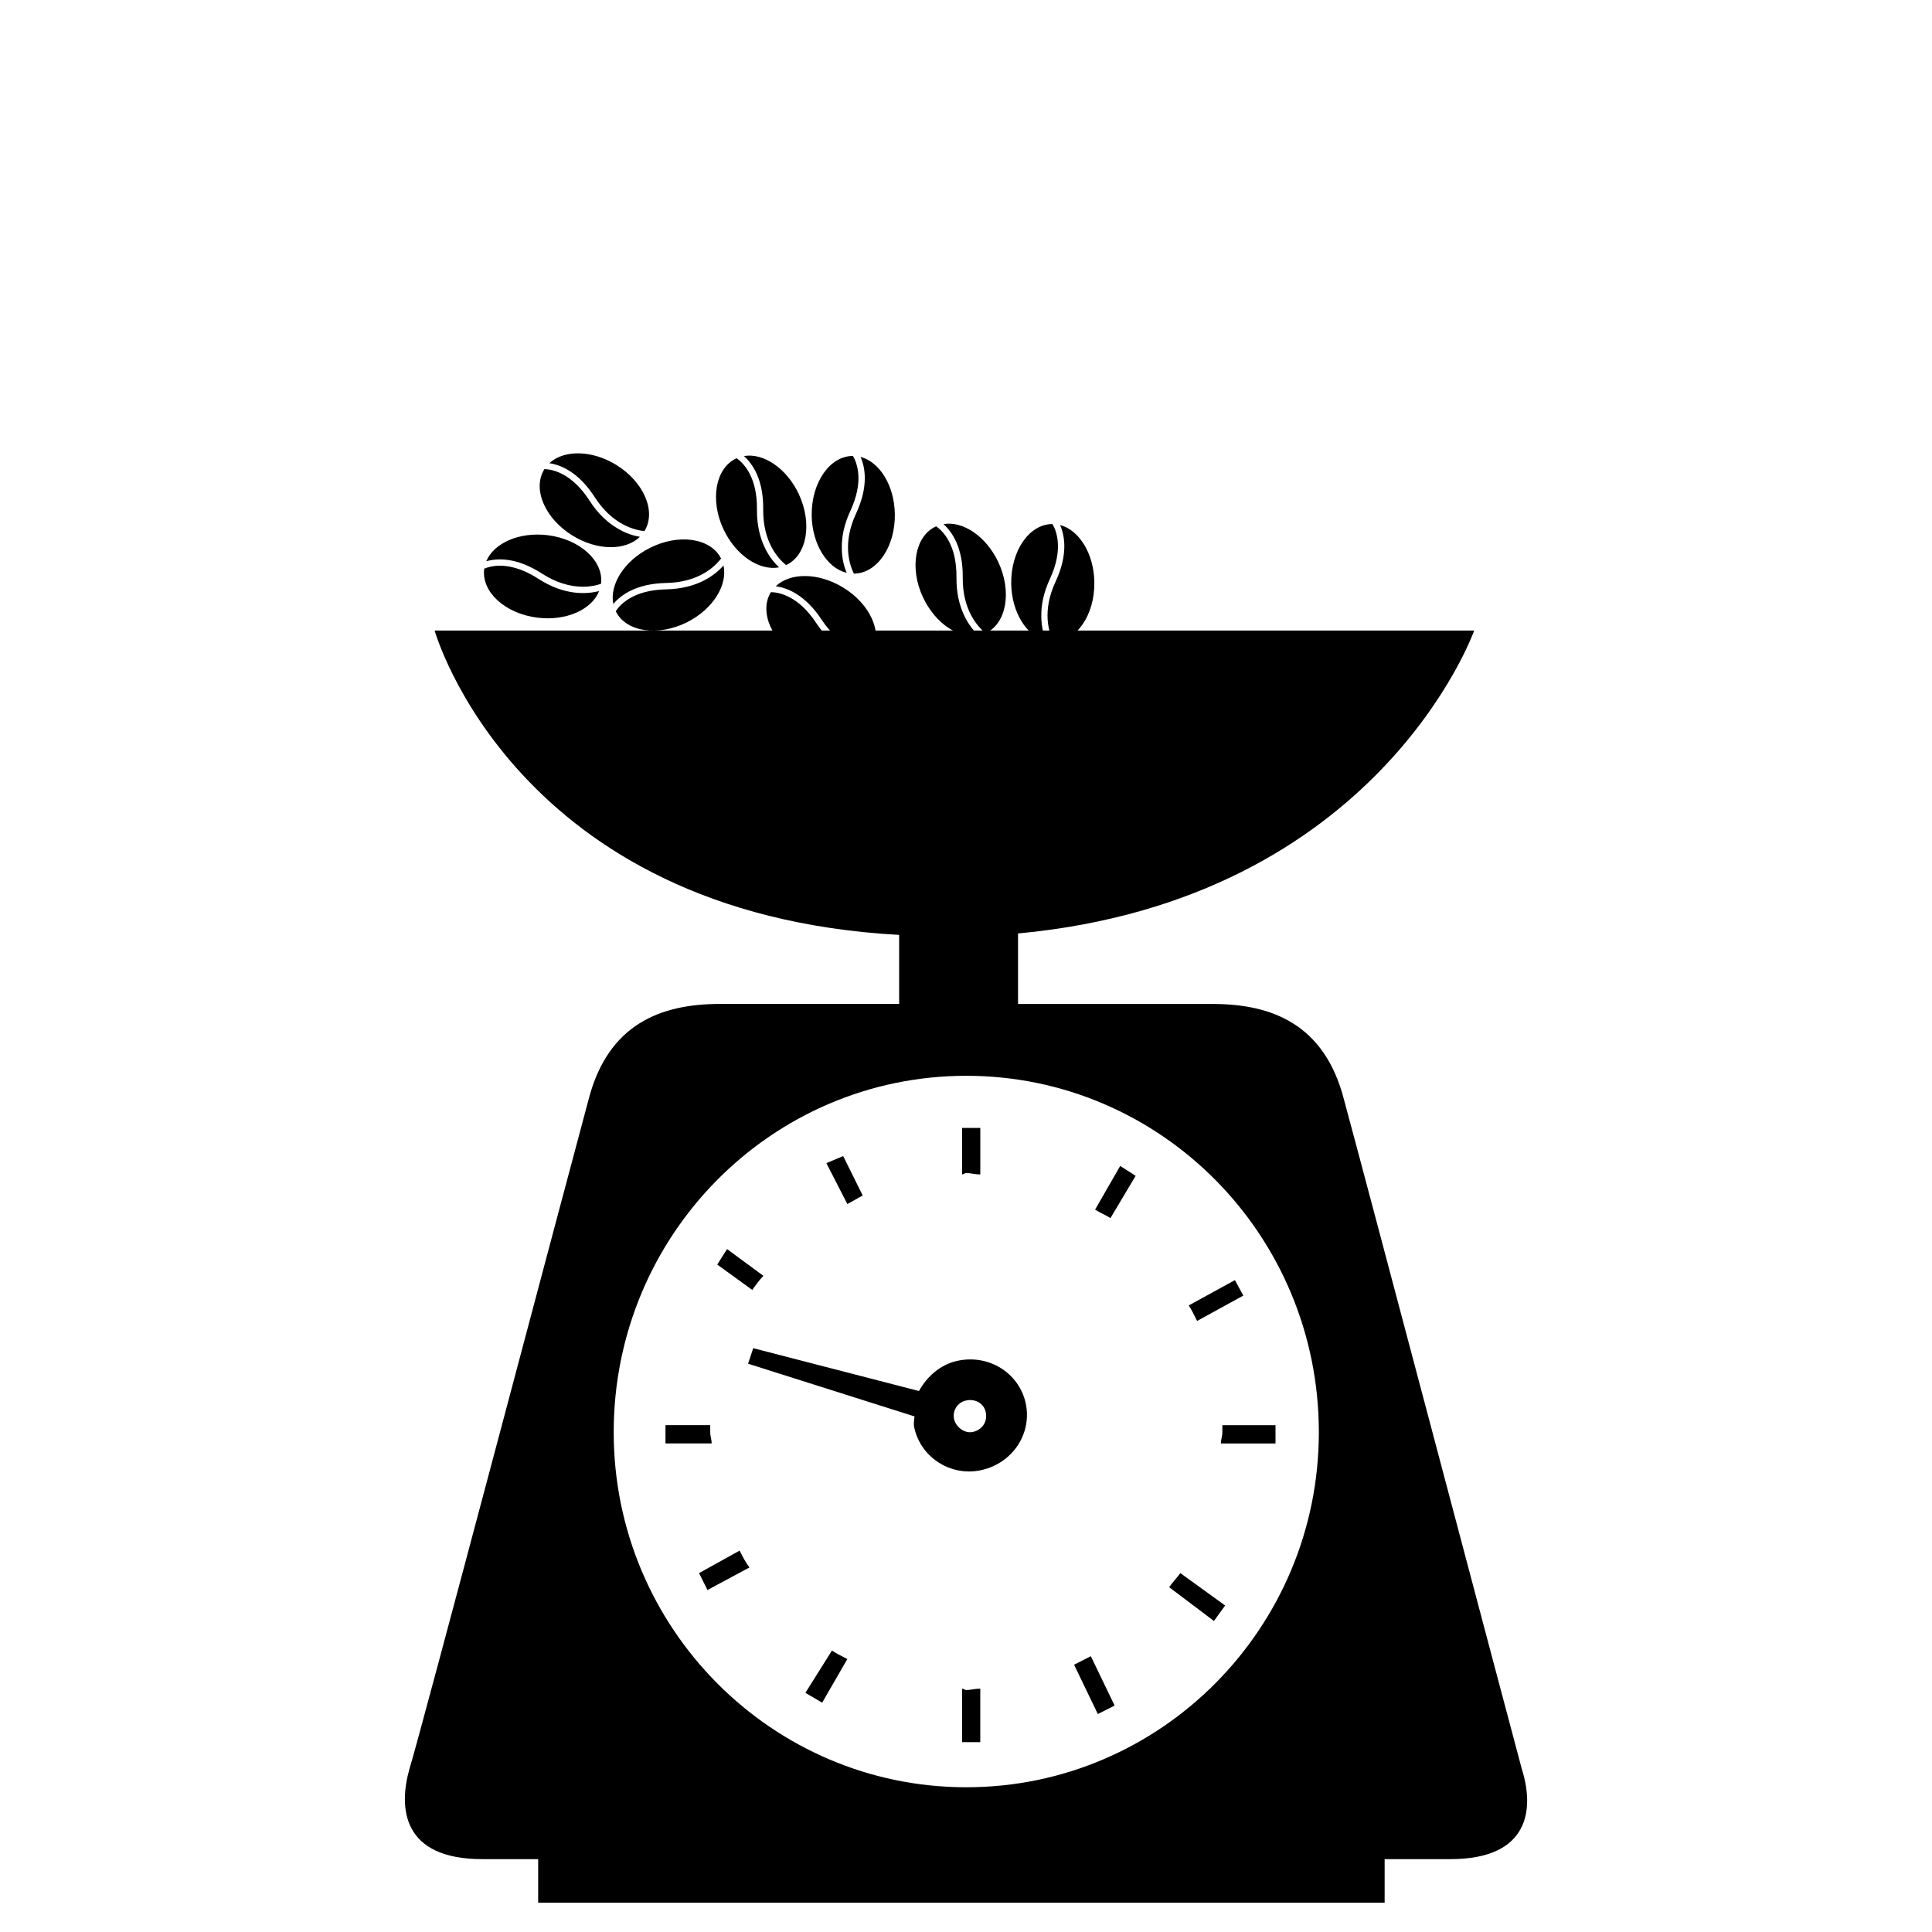 <?xml version="1.0" encoding="utf-8"?>
<!-- Generator: Adobe Illustrator 14.0.0, SVG Export Plug-In . SVG Version: 6.00 Build 43363)  -->
<!DOCTYPE svg PUBLIC "-//W3C//DTD SVG 1.1//EN" "http://www.w3.org/Graphics/SVG/1.1/DTD/svg11.dtd">
<svg version="1.1" id="Layer_1" xmlns="http://www.w3.org/2000/svg" xmlns:xlink="http://www.w3.org/1999/xlink" x="0px" y="0px"
	 width="60px" height="60px" viewBox="0 0 60 60" enable-background="new 0 0 60 60" xml:space="preserve">
<path d="M47.261,54.936c-0.262-0.962-4.867-18.375-5.521-20.782c-0.606-2.362-2.26-2.975-4.083-2.975h-6.041V28.99
	c11.211-1.05,14.166-9.407,14.166-9.407H13.498c0,0,2.476,8.794,14.426,9.451v2.144h-5.562c-1.825,0-3.477,0.612-4.085,2.975
	c-0.651,2.407-5.257,19.82-5.561,20.782c-0.348,1.225-0.217,2.802,2.259,2.802h1.738v1.355h26.288v-1.355h2.043
	C47.52,57.737,47.65,56.16,47.261,54.936L47.261,54.936z M30.009,33.41c6.04,0,10.949,4.943,10.949,11.07
	c0,6.08-4.909,11.025-10.949,11.025c-6.04,0-10.95-4.945-10.95-11.025C19.059,38.354,23.969,33.41,30.009,33.41L30.009,33.41z"/>
<path d="M23.708,39.622l-1.129-0.831l-0.304,0.481l1.086,0.787C23.492,39.885,23.578,39.755,23.708,39.622L23.708,39.622z"/>
<path d="M26.793,37.128l-0.607-1.225l-0.522,0.219l0.651,1.27C26.49,37.304,26.62,37.216,26.793,37.128L26.793,37.128z"/>
<path d="M22.057,44.48c0-0.089,0-0.133,0-0.22h-1.39v0.568h1.434C22.101,44.698,22.057,44.61,22.057,44.48L22.057,44.48z"/>
<path d="M38.612,40.236l-0.261-0.481l-1.434,0.787c0.087,0.13,0.174,0.305,0.26,0.481L38.612,40.236L38.612,40.236z"/>
<path d="M35.268,36.517l-0.479-0.308l-0.78,1.357c0.129,0.087,0.346,0.175,0.477,0.263L35.268,36.517L35.268,36.517z"/>
<path d="M30.444,36.473v-1.444h-0.564v1.444c0.043,0,0.086-0.044,0.129-0.044C30.14,36.429,30.27,36.473,30.444,36.473
	L30.444,36.473z"/>
<path d="M34.615,52.968l-0.738-1.533c-0.176,0.089-0.349,0.177-0.521,0.264l0.738,1.532L34.615,52.968L34.615,52.968z"/>
<path d="M38.048,49.86l-1.392-1.006c-0.129,0.175-0.259,0.307-0.346,0.438l1.39,1.049L38.048,49.86L38.048,49.86z"/>
<path d="M37.961,44.48c0,0.13-0.045,0.218-0.045,0.349h1.696v-0.568h-1.651C37.961,44.348,37.961,44.392,37.961,44.48L37.961,44.48z
	"/>
<path d="M29.879,52.443v1.661h0.564v-1.661c-0.174,0-0.304,0.043-0.435,0.043C29.966,52.486,29.922,52.443,29.879,52.443
	L29.879,52.443z"/>
<path d="M22.97,48.155l-1.26,0.699l0.261,0.525l1.304-0.7C23.144,48.505,23.057,48.33,22.97,48.155L22.97,48.155z"/>
<path d="M26.315,51.523c-0.173-0.089-0.347-0.175-0.478-0.264l-0.825,1.314l0.521,0.305L26.315,51.523L26.315,51.523z"/>
<path d="M23.392,41.869l-0.16,0.482l5.169,1.637c-0.013,0.137-0.036,0.23-0.006,0.358c0.21,0.932,1.15,1.521,2.089,1.308
	c0.981-0.222,1.578-1.157,1.367-2.09c-0.212-0.932-1.152-1.521-2.133-1.299c-0.512,0.115-0.925,0.477-1.179,0.934L23.392,41.869
	L23.392,41.869z M30.611,43.845c0.067,0.297-0.097,0.556-0.397,0.625c-0.256,0.057-0.528-0.148-0.585-0.402
	c-0.058-0.254,0.108-0.515,0.365-0.572C30.294,43.427,30.553,43.591,30.611,43.845L30.611,43.845z"/>
<g>
	<path d="M15.102,17.43c0.235-0.566,1.027-0.918,1.908-0.809c1.003,0.126,1.744,0.802,1.655,1.508
		c-0.003,0.003-0.003,0.003-0.003,0.003c-0.292,0.101-0.984,0.229-1.839-0.324C16.037,17.301,15.44,17.334,15.102,17.43
		L15.102,17.43z M17.832,18.401c-0.324-0.041-0.706-0.162-1.115-0.427c-0.838-0.542-1.426-0.419-1.679-0.314
		c0,0.005-0.001,0.009-0.001,0.014c-0.089,0.707,0.651,1.383,1.65,1.508c0.892,0.112,1.691-0.249,1.92-0.826
		C18.418,18.405,18.151,18.441,17.832,18.401L17.832,18.401z M18.471,15.441c0.551,0.855,1.235,1.021,1.543,1.054
		c0.003-0.002,0.003-0.002,0.001-0.005c0.375-0.608-0.021-1.526-0.881-2.055c-0.756-0.463-1.624-0.47-2.074-0.05
		C17.408,14.436,17.965,14.654,18.471,15.441L18.471,15.441z M17.785,16.636c0.765,0.47,1.64,0.47,2.087,0.036
		c-0.193-0.034-0.451-0.108-0.725-0.28c-0.276-0.168-0.575-0.433-0.839-0.845c-0.542-0.838-1.126-0.969-1.398-0.979
		c-0.005,0.004-0.005,0.009-0.008,0.01C16.527,15.187,16.924,16.108,17.785,16.636L17.785,16.636z M20.684,18.105
		c1.021-0.017,1.521-0.514,1.71-0.759l-0.002-0.003c-0.322-0.634-1.313-0.782-2.213-0.325c-0.795,0.4-1.251,1.133-1.133,1.738
		C19.275,18.486,19.75,18.125,20.684,18.105L20.684,18.105z M22.469,17.562c-0.128,0.146-0.328,0.325-0.618,0.472
		c-0.291,0.146-0.672,0.258-1.164,0.269c-0.995,0.019-1.414,0.451-1.564,0.677c0.002,0.002,0.003,0.01,0.005,0.012
		c0.318,0.637,1.312,0.783,2.215,0.329C22.143,18.915,22.603,18.17,22.469,17.562L22.469,17.562z"/>
</g>
<g>
	<path d="M23.104,14.163c0.604-0.104,1.325,0.377,1.703,1.18c0.428,0.916,0.254,1.903-0.391,2.205
		c-0.006-0.001-0.006-0.001-0.006-0.001c-0.239-0.193-0.719-0.71-0.708-1.728C23.713,14.883,23.366,14.397,23.104,14.163
		L23.104,14.163z M23.742,16.988c-0.138-0.295-0.24-0.683-0.234-1.17c0.01-0.999-0.408-1.43-0.631-1.587
		c-0.005,0.002-0.009,0.003-0.013,0.006c-0.646,0.301-0.822,1.29-0.395,2.201c0.383,0.813,1.115,1.296,1.725,1.182
		C24.052,17.486,23.878,17.28,23.742,16.988L23.742,16.988z M26.586,15.949c-0.43,0.922-0.205,1.589-0.067,1.866
		c0.004,0.002,0.004,0.002,0.005-0.001c0.715-0.008,1.279-0.833,1.266-1.843c-0.011-0.887-0.469-1.625-1.064-1.781
		C26.868,14.512,26.98,15.101,26.586,15.949L26.586,15.949z M25.208,16.007c0.013,0.896,0.479,1.636,1.085,1.783
		c-0.075-0.181-0.149-0.439-0.15-0.762c-0.006-0.325,0.059-0.718,0.266-1.162c0.419-0.906,0.218-1.47,0.081-1.705
		c-0.006-0.002-0.011,0.001-0.013-0.001C25.762,14.168,25.195,14.996,25.208,16.007L25.208,16.007z M25.515,19.242
		c0.561,0.854,1.247,1.012,1.557,1.041l0.001-0.003c0.364-0.611-0.041-1.529-0.907-2.045c-0.764-0.458-1.627-0.454-2.075-0.029
		C24.44,18.254,24.999,18.462,25.515,19.242L25.515,19.242z M26.928,20.461c-0.19-0.03-0.45-0.104-0.728-0.271
		c-0.279-0.168-0.577-0.43-0.851-0.84c-0.546-0.832-1.137-0.954-1.406-0.961c0,0.003-0.007,0.008-0.008,0.01
		c-0.368,0.609,0.039,1.527,0.905,2.05C25.61,20.907,26.485,20.899,26.928,20.461L26.928,20.461z"/>
</g>
<g>
	<path d="M29.301,16.277c0.604-0.104,1.325,0.377,1.703,1.181c0.428,0.916,0.254,1.903-0.391,2.205
		c-0.006-0.001-0.006-0.001-0.006-0.001c-0.239-0.193-0.719-0.711-0.708-1.729C29.909,16.998,29.563,16.511,29.301,16.277
		L29.301,16.277z M29.938,19.103c-0.138-0.295-0.24-0.684-0.234-1.17c0.01-1-0.408-1.431-0.631-1.588
		c-0.005,0.002-0.009,0.003-0.013,0.006c-0.646,0.301-0.822,1.289-0.395,2.201c0.383,0.813,1.115,1.297,1.725,1.182
		C30.248,19.601,30.074,19.395,29.938,19.103L29.938,19.103z M32.782,18.064c-0.43,0.922-0.205,1.588-0.067,1.865
		c0.004,0.002,0.004,0.002,0.005,0c0.715-0.008,1.279-0.834,1.266-1.844c-0.011-0.887-0.469-1.624-1.064-1.78
		C33.064,16.626,33.177,17.215,32.782,18.064L32.782,18.064z M31.404,18.122c0.013,0.896,0.479,1.636,1.085,1.782
		c-0.075-0.181-0.149-0.438-0.15-0.762c-0.006-0.324,0.059-0.717,0.266-1.161c0.419-0.905,0.218-1.47,0.081-1.705
		c-0.006-0.002-0.011,0.001-0.013-0.001C31.958,16.283,31.392,17.111,31.404,18.122L31.404,18.122z M31.711,21.357
		c0.561,0.854,1.247,1.012,1.557,1.04l0.001-0.003c0.364-0.611-0.041-1.529-0.907-2.045c-0.764-0.459-1.627-0.454-2.075-0.029
		C30.637,20.369,31.195,20.577,31.711,21.357L31.711,21.357z M33.124,22.576c-0.19-0.03-0.45-0.104-0.728-0.271
		c-0.279-0.168-0.577-0.431-0.851-0.841c-0.546-0.831-1.137-0.953-1.406-0.961c0,0.004-0.007,0.008-0.008,0.01
		c-0.368,0.609,0.039,1.527,0.905,2.051C31.807,23.021,32.682,23.013,33.124,22.576L33.124,22.576z"/>
</g>
</svg>
